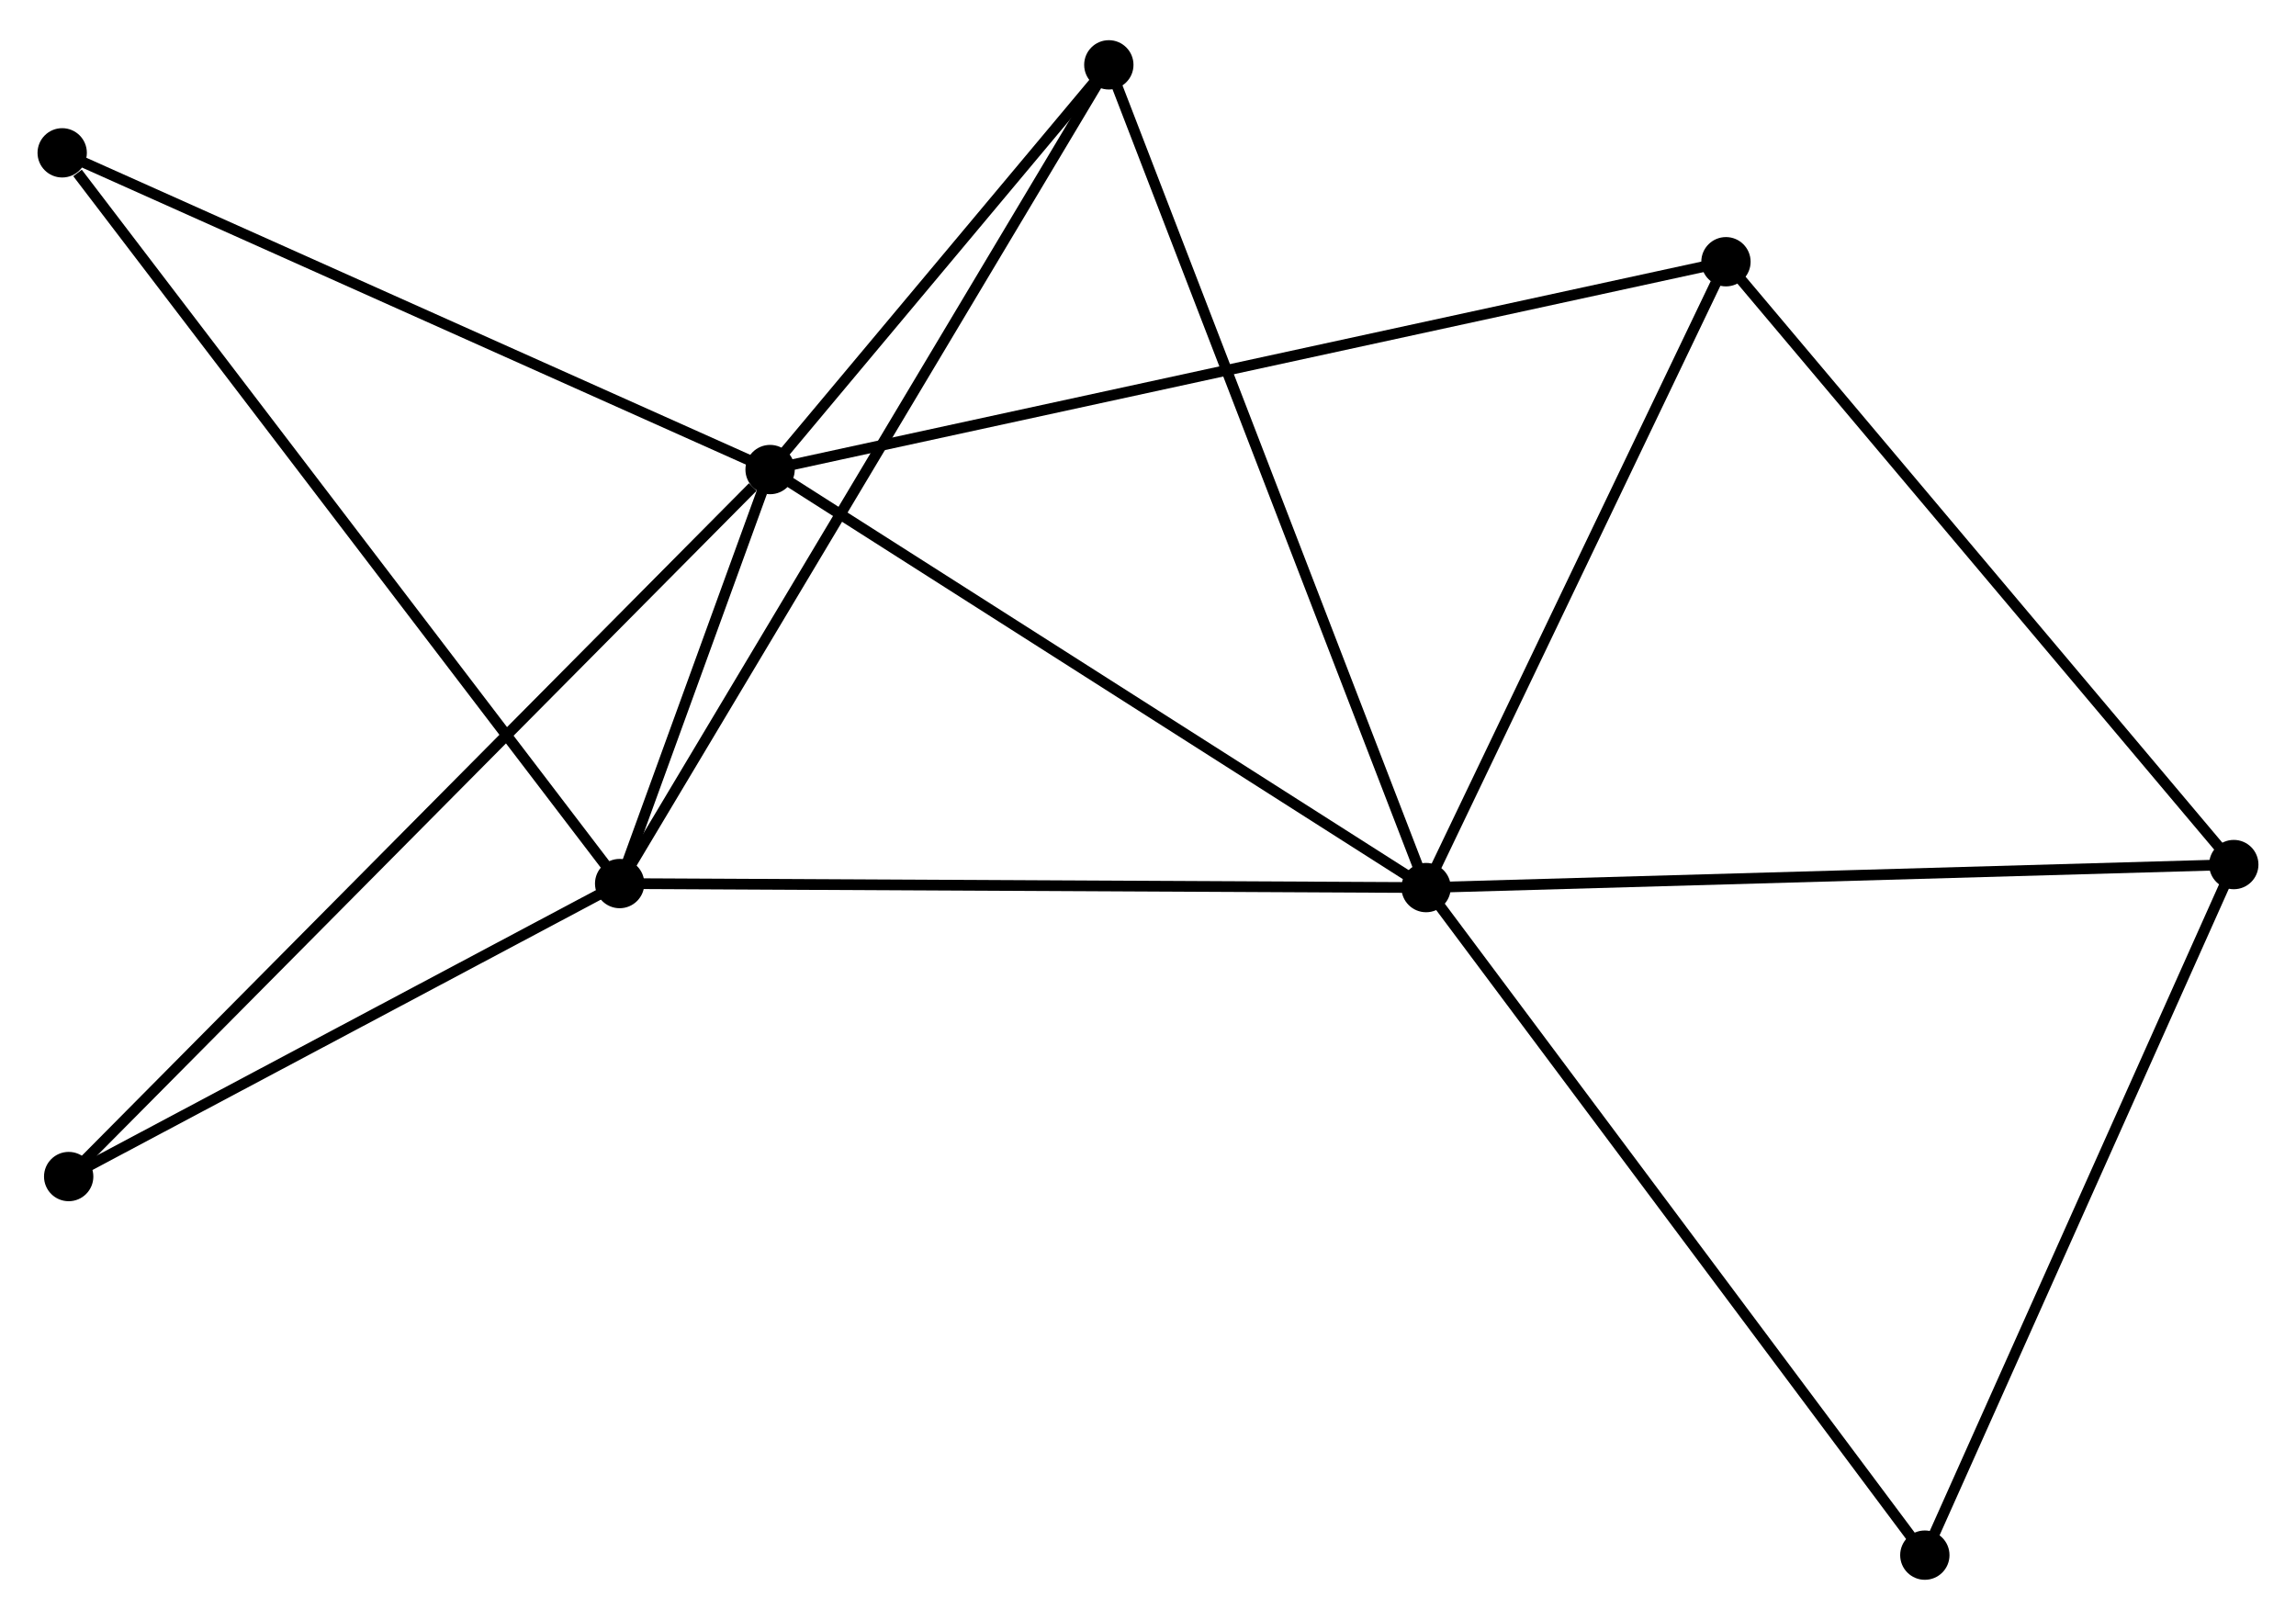 <?xml version="1.0" encoding="UTF-8" standalone="no"?>
<!DOCTYPE svg PUBLIC "-//W3C//DTD SVG 1.1//EN"
 "http://www.w3.org/Graphics/SVG/1.1/DTD/svg11.dtd">
<!-- Generated by graphviz version 2.36.0 (20140111.2315)
 -->
<!-- Title: %3 Pages: 1 -->
<svg width="214pt" height="151pt"
 viewBox="0.00 0.00 214.12 150.59" xmlns="http://www.w3.org/2000/svg" xmlns:xlink="http://www.w3.org/1999/xlink">
<g id="graph0" class="graph" transform="scale(1 1) rotate(0) translate(4 146.587)">
<title>%3</title>
<!-- 0 -->
<g id="node1" class="node"><title>0</title>
<ellipse fill="black" stroke="black" cx="67.817" cy="-103.043" rx="1.8" ry="1.8"/>
</g>
<!-- 1 -->
<g id="node2" class="node"><title>1</title>
<ellipse fill="black" stroke="black" cx="128.994" cy="-64.057" rx="1.8" ry="1.8"/>
</g>
<!-- 0&#45;&#45;1 -->
<g id="edge1" class="edge"><title>0&#45;&#45;1</title>
<path fill="none" stroke="black" d="M69.582,-101.918C78.516,-96.225 118.663,-70.641 127.338,-65.113"/>
</g>
<!-- 2 -->
<g id="node3" class="node"><title>2</title>
<ellipse fill="black" stroke="black" cx="53.787" cy="-64.432" rx="1.8" ry="1.8"/>
</g>
<!-- 0&#45;&#45;2 -->
<g id="edge2" class="edge"><title>0&#45;&#45;2</title>
<path fill="none" stroke="black" d="M67.063,-100.967C64.604,-94.2 56.843,-72.843 54.478,-66.334"/>
</g>
<!-- 4 -->
<g id="node4" class="node"><title>4</title>
<ellipse fill="black" stroke="black" cx="99.407" cy="-140.787" rx="1.8" ry="1.8"/>
</g>
<!-- 0&#45;&#45;4 -->
<g id="edge3" class="edge"><title>0&#45;&#45;4</title>
<path fill="none" stroke="black" d="M69.174,-104.664C74.371,-110.873 92.963,-133.088 98.09,-139.213"/>
</g>
<!-- 5 -->
<g id="node5" class="node"><title>5</title>
<ellipse fill="black" stroke="black" cx="156.959" cy="-122.425" rx="1.8" ry="1.8"/>
</g>
<!-- 0&#45;&#45;5 -->
<g id="edge4" class="edge"><title>0&#45;&#45;5</title>
<path fill="none" stroke="black" d="M69.679,-103.447C81.28,-105.97 143.537,-119.506 155.108,-122.022"/>
</g>
<!-- 6 -->
<g id="node6" class="node"><title>6</title>
<ellipse fill="black" stroke="black" cx="1.8" cy="-132.581" rx="1.8" ry="1.8"/>
</g>
<!-- 0&#45;&#45;6 -->
<g id="edge5" class="edge"><title>0&#45;&#45;6</title>
<path fill="none" stroke="black" d="M65.912,-103.895C56.272,-108.208 12.949,-127.593 3.587,-131.782"/>
</g>
<!-- 7 -->
<g id="node7" class="node"><title>7</title>
<ellipse fill="black" stroke="black" cx="2.405" cy="-37.107" rx="1.8" ry="1.8"/>
</g>
<!-- 0&#45;&#45;7 -->
<g id="edge6" class="edge"><title>0&#45;&#45;7</title>
<path fill="none" stroke="black" d="M66.2,-101.413C57.072,-92.211 12.094,-46.874 3.741,-38.454"/>
</g>
<!-- 1&#45;&#45;2 -->
<g id="edge7" class="edge"><title>1&#45;&#45;2</title>
<path fill="none" stroke="black" d="M127.135,-64.067C116.821,-64.118 66.698,-64.368 55.857,-64.422"/>
</g>
<!-- 1&#45;&#45;4 -->
<g id="edge9" class="edge"><title>1&#45;&#45;4</title>
<path fill="none" stroke="black" d="M128.263,-65.954C124.17,-76.57 104.139,-128.514 100.113,-138.956"/>
</g>
<!-- 1&#45;&#45;5 -->
<g id="edge10" class="edge"><title>1&#45;&#45;5</title>
<path fill="none" stroke="black" d="M129.925,-65.999C134.171,-74.861 151.685,-111.415 155.997,-120.415"/>
</g>
<!-- 3 -->
<g id="node8" class="node"><title>3</title>
<ellipse fill="black" stroke="black" cx="204.318" cy="-66.204" rx="1.8" ry="1.8"/>
</g>
<!-- 1&#45;&#45;3 -->
<g id="edge8" class="edge"><title>1&#45;&#45;3</title>
<path fill="none" stroke="black" d="M130.856,-64.11C141.187,-64.405 191.387,-65.835 202.244,-66.144"/>
</g>
<!-- 8 -->
<g id="node9" class="node"><title>8</title>
<ellipse fill="black" stroke="black" cx="175.506" cy="-1.8" rx="1.8" ry="1.8"/>
</g>
<!-- 1&#45;&#45;8 -->
<g id="edge11" class="edge"><title>1&#45;&#45;8</title>
<path fill="none" stroke="black" d="M130.144,-62.518C136.523,-53.98 167.521,-12.488 174.225,-3.514"/>
</g>
<!-- 2&#45;&#45;4 -->
<g id="edge12" class="edge"><title>2&#45;&#45;4</title>
<path fill="none" stroke="black" d="M54.74,-66.027C60.677,-75.963 92.537,-129.289 98.459,-139.201"/>
</g>
<!-- 2&#45;&#45;6 -->
<g id="edge13" class="edge"><title>2&#45;&#45;6</title>
<path fill="none" stroke="black" d="M52.502,-66.117C45.372,-75.463 10.725,-120.882 3.231,-130.705"/>
</g>
<!-- 2&#45;&#45;7 -->
<g id="edge14" class="edge"><title>2&#45;&#45;7</title>
<path fill="none" stroke="black" d="M52.078,-63.523C44.276,-59.374 12.097,-42.261 4.174,-38.048"/>
</g>
<!-- 3&#45;&#45;5 -->
<g id="edge15" class="edge"><title>3&#45;&#45;5</title>
<path fill="none" stroke="black" d="M203.147,-67.593C196.652,-75.304 165.09,-112.773 158.263,-120.877"/>
</g>
<!-- 3&#45;&#45;8 -->
<g id="edge16" class="edge"><title>3&#45;&#45;8</title>
<path fill="none" stroke="black" d="M203.487,-64.346C199.279,-54.941 180.371,-12.676 176.286,-3.543"/>
</g>
</g>
</svg>
